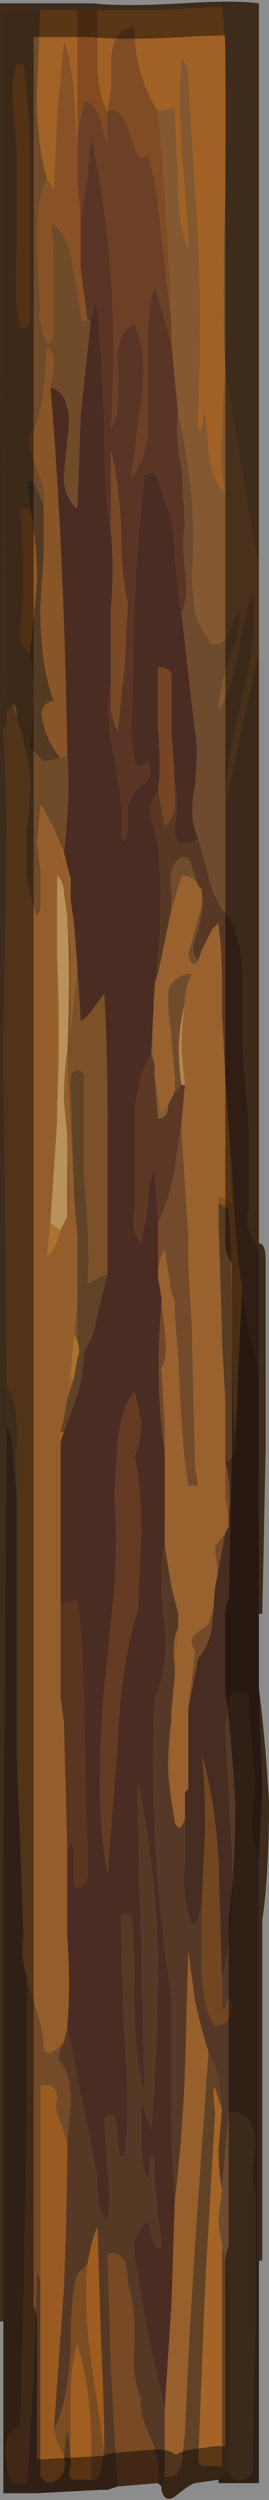 <?xml version="1.0" encoding="UTF-8" standalone="no"?>
<svg xmlns:xlink="http://www.w3.org/1999/xlink" height="37.1px" width="4.0px" xmlns="http://www.w3.org/2000/svg">
  <g transform="matrix(1.0, 0.0, 0.0, 1.0, 2.0, 18.55)">
    <path d="M1.35 -13.05 L1.6 -11.6 1.85 -10.1 1.85 -8.9 1.6 -7.75 1.35 -6.6 Q1.35 -7.15 1.6 -8.2 1.85 -9.2 1.75 -9.75 1.65 -9.5 1.55 -8.9 1.45 -8.3 1.25 -8.0 1.25 -8.25 1.4 -8.75 1.6 -9.2 1.55 -9.5 L1.4 -9.15 Q1.3 -8.95 1.15 -9.0 1.0 -9.15 0.9 -9.45 L0.85 -10.0 Q0.95 -11.1 0.65 -12.4 L0.55 -13.45 0.55 -13.8 Q0.5 -15.25 0.35 -16.9 L0.6 -16.95 0.65 -15.85 Q0.65 -15.2 0.8 -14.85 0.8 -15.3 0.7 -16.25 0.65 -17.2 0.7 -17.7 0.8 -17.6 0.8 -17.4 L0.95 -14.95 Q1.0 -13.6 0.95 -12.5 L0.95 -12.15 1.0 -12.2 1.05 -12.5 1.1 -11.9 Q1.15 -11.4 1.35 -11.25 1.25 -11.65 1.3 -12.15 1.3 -12.5 1.35 -13.05" fill="#845830" fill-rule="evenodd" stroke="none"/>
    <path d="M-0.55 -18.4 L0.35 -18.4 1.3 -18.45 Q1.4 -17.55 1.35 -15.75 1.3 -13.95 1.35 -13.05 1.3 -12.5 1.3 -12.15 1.25 -11.65 1.35 -11.25 1.15 -11.4 1.1 -11.9 L1.05 -12.5 1.0 -12.2 0.95 -12.15 0.95 -12.5 Q1.0 -13.6 0.95 -14.95 L0.8 -17.4 Q0.8 -17.6 0.7 -17.7 0.65 -17.2 0.7 -16.25 0.8 -15.3 0.8 -14.85 0.65 -15.2 0.65 -15.85 L0.6 -16.95 0.35 -16.9 Q0.0 -17.45 0.0 -18.15 -0.3 -18.15 -0.35 -17.7 L-0.35 -17.25 -0.4 -16.9 Q-0.55 -17.15 -0.55 -17.65 -0.55 -18.3 -0.55 -18.4" fill="#a16125" fill-rule="evenodd" stroke="none"/>
    <path d="M1.35 -13.05 Q1.3 -13.95 1.35 -15.75 1.4 -17.55 1.3 -18.45 L0.35 -18.4 -0.55 -18.4 -0.85 -18.4 -1.4 -18.4 -1.95 -18.4 -1.95 -13.05 -1.9 -7.85 -1.9 -7.8 -1.95 -7.75 -1.9 -6.4 -1.95 -3.0 -1.95 -2.85 -1.9 1.85 -1.9 2.0 -1.9 2.6 -1.95 9.25 -1.95 15.9 -2.0 15.9 -2.0 -18.5 -0.85 -18.5 -0.6 -18.5 Q-0.2 -18.45 0.7 -18.5 1.5 -18.55 1.85 -18.5 L1.85 -10.1 1.6 -11.6 1.35 -13.05 M1.85 0.0 L1.85 -0.1 Q1.95 -0.1 1.95 0.15 L1.95 2.95 1.9 5.4 1.85 5.4 1.85 1.8 1.85 0.0 M1.85 6.5 Q1.95 7.3 2.0 8.2 2.0 9.25 1.9 9.95 L1.9 15.0 1.85 15.0 1.85 9.05 1.9 8.0 1.85 6.5" fill="#704f31" fill-rule="evenodd" stroke="none"/>
    <path d="M-0.4 -16.9 L-0.35 -17.25 -0.35 -17.7 Q-0.3 -18.15 0.0 -18.15 0.0 -17.45 0.35 -16.9 0.5 -15.25 0.55 -13.8 L0.4 -15.05 Q0.35 -15.75 0.2 -16.25 0.1 -16.15 0.05 -16.25 L-0.05 -16.5 Q-0.2 -17.0 -0.4 -16.9" fill="#804c24" fill-rule="evenodd" stroke="none"/>
    <path d="M-0.4 -16.9 Q-0.2 -17.0 -0.05 -16.5 L0.05 -16.25 Q0.1 -16.15 0.2 -16.25 0.35 -15.75 0.4 -15.05 L0.55 -13.8 0.55 -13.45 0.3 -14.3 Q0.2 -14.0 0.2 -13.6 L0.2 -12.1 Q0.15 -11.7 -0.05 -11.45 L0.1 -12.6 Q0.2 -13.3 0.0 -13.75 -0.3 -13.6 -0.25 -13.05 L-0.25 -12.6 Q-0.25 -12.35 -0.35 -12.2 -0.2 -14.5 -0.65 -16.55 L-0.7 -15.9 -0.8 -15.3 -0.85 -15.85 -0.85 -16.4 -0.85 -16.55 -0.8 -16.8 -0.75 -17.05 Q-0.55 -17.05 -0.45 -16.55 L-0.4 -16.45 -0.4 -16.9" fill="#6c4026" fill-rule="evenodd" stroke="none"/>
    <path d="M0.55 -13.45 L0.65 -12.4 Q0.6 -12.1 0.7 -11.6 L0.75 -10.75 Q0.7 -10.55 0.75 -10.1 0.8 -9.65 0.7 -9.45 0.65 -9.7 0.6 -10.3 0.6 -10.8 0.45 -11.1 L0.35 -11.45 Q0.3 -11.6 0.15 -11.5 0.05 -10.7 0.0 -9.6 L-0.05 -7.65 0.0 -7.3 Q0.0 -7.1 0.2 -7.25 0.3 -7.0 0.1 -6.9 L0.0 -6.8 -0.1 -6.6 -0.1 -6.25 Q-0.15 -5.95 -0.2 -6.15 -0.15 -6.5 -0.3 -7.3 -0.45 -8.0 -0.35 -8.4 L-0.35 -8.0 Q-0.3 -7.8 -0.25 -7.7 L-0.15 -8.65 -0.1 -9.6 Q-0.2 -10.0 -0.2 -10.75 -0.25 -11.5 -0.35 -11.85 L-0.35 -10.65 Q-0.45 -11.2 -0.45 -12.3 -0.5 -13.45 -0.55 -13.95 -0.6 -14.1 -0.6 -14.05 L-0.65 -13.8 -0.7 -13.8 -0.8 -14.55 -0.8 -15.3 -0.7 -15.9 -0.65 -16.55 Q-0.2 -14.5 -0.35 -12.2 -0.25 -12.35 -0.25 -12.6 L-0.25 -13.05 Q-0.3 -13.6 0.0 -13.75 0.2 -13.3 0.1 -12.6 L-0.05 -11.45 Q0.15 -11.7 0.2 -12.1 L0.2 -13.6 Q0.2 -14.0 0.3 -14.3 L0.55 -13.45" fill="#5a3525" fill-rule="evenodd" stroke="none"/>
    <path d="M0.65 -12.4 Q0.95 -11.1 0.85 -10.0 L0.9 -9.45 Q1.0 -9.15 1.15 -9.0 1.3 -8.95 1.4 -9.15 L1.55 -9.5 Q1.6 -9.2 1.4 -8.75 1.25 -8.25 1.25 -8.0 1.45 -8.3 1.55 -8.9 1.65 -9.5 1.75 -9.75 1.85 -9.2 1.6 -8.2 1.35 -7.15 1.35 -6.6 L1.6 -7.75 1.85 -8.9 1.85 -0.1 1.85 0.0 1.7 -0.3 Q1.65 -0.45 1.7 -0.6 L1.7 -1.8 1.6 -3.05 1.6 -4.05 Q1.6 -4.7 1.35 -5.0 1.2 -5.15 1.1 -5.55 L0.95 -6.1 Q0.8 -6.4 0.9 -6.9 0.95 -7.45 0.9 -7.7 L0.8 -8.55 0.7 -9.45 Q0.8 -9.65 0.75 -10.1 0.7 -10.55 0.75 -10.75 L0.7 -11.6 Q0.6 -12.1 0.65 -12.4" fill="#6e4a2e" fill-rule="evenodd" stroke="none"/>
    <path d="M-0.65 -13.8 L-0.6 -14.05 Q-0.6 -14.1 -0.55 -13.95 -0.5 -13.45 -0.45 -12.3 -0.45 -11.2 -0.35 -10.65 -0.3 -10.2 -0.35 -9.5 L-0.35 -8.4 Q-0.45 -8.0 -0.3 -7.3 -0.15 -6.5 -0.2 -6.15 -0.15 -5.95 -0.1 -6.25 L-0.1 -6.6 0.0 -6.8 0.1 -6.9 Q0.3 -7.0 0.2 -7.25 0.0 -7.1 0.0 -7.3 L-0.05 -7.65 0.0 -9.6 Q0.05 -10.7 0.15 -11.5 0.3 -11.6 0.35 -11.45 L0.45 -11.1 Q0.6 -10.8 0.6 -10.3 0.65 -9.7 0.7 -9.45 L0.8 -8.55 0.9 -7.7 Q0.95 -7.45 0.9 -6.9 0.8 -6.4 0.95 -6.1 0.6 -5.9 0.6 -6.25 0.65 -6.7 0.6 -6.9 L0.55 -7.7 0.55 -8.5 Q0.55 -8.65 0.35 -8.65 L0.35 -7.75 Q0.4 -7.15 0.35 -6.8 0.2 -6.65 0.25 -6.4 L0.35 -6.0 Q0.45 -4.95 0.3 -3.95 L0.25 -2.9 Q0.05 -2.6 0.0 -2.05 L0.0 -0.55 Q-0.05 -0.25 0.1 -0.1 L0.2 -0.65 Q0.2 -1.0 0.3 -1.2 L0.35 -0.4 0.35 0.05 Q0.35 0.25 0.35 0.4 L0.4 0.7 0.4 0.8 Q0.3 2.0 0.45 3.0 L0.45 3.1 0.45 4.1 0.45 4.4 Q0.35 4.75 0.45 5.55 0.5 6.25 0.3 6.65 0.2 8.75 0.55 11.1 L0.55 12.6 Q0.55 13.55 0.6 14.1 L0.55 15.65 0.45 17.2 0.2 16.1 0.0 14.95 0.0 14.7 0.1 14.5 Q0.2 14.4 0.2 14.45 L0.25 14.6 Q0.3 14.85 0.4 14.8 0.4 14.65 0.35 14.35 L0.3 13.85 Q0.3 13.35 0.25 13.45 L0.2 13.8 Q0.1 13.6 0.1 13.2 L0.1 12.6 0.15 12.8 0.25 13.05 Q0.35 11.65 0.35 10.45 0.3 9.1 0.05 7.9 0.05 8.8 0.1 10.2 L0.15 12.5 Q0.0 12.05 0.0 11.2 0.0 10.2 -0.05 9.85 L-0.2 9.85 Q-0.2 10.4 -0.15 11.65 -0.05 12.8 -0.15 13.45 -0.25 13.5 -0.25 13.1 L-0.3 12.85 Q-0.35 12.8 -0.45 12.9 L-0.4 13.65 Q-0.35 14.1 -0.4 14.4 -0.55 14.3 -0.55 14.0 -0.55 13.65 -0.6 13.55 -0.65 13.25 -0.8 12.55 L-1.0 11.5 Q-0.95 10.95 -1.0 10.2 L-1.0 9.15 -1.0 8.9 Q-0.9 8.75 -0.9 9.0 L-0.9 9.45 Q-0.75 9.5 -0.7 9.3 L-0.7 8.95 -0.75 7.05 Q-0.75 5.95 -0.85 5.2 L-1.1 5.25 -1.1 4.3 -1.1 2.85 -1.05 2.7 -0.85 2.15 Q-0.75 1.8 -0.75 1.5 -0.6 1.3 -0.55 0.95 L-0.4 0.35 -0.4 -1.7 Q-0.4 -3.0 -0.45 -3.8 L-0.6 -3.6 Q-0.7 -3.45 -0.8 -3.4 L-0.85 -4.2 -0.9 -4.85 -0.95 -5.2 -0.95 -5.45 -0.95 -5.5 -1.05 -5.9 Q-0.95 -6.75 -1.0 -7.35 -1.05 -10.4 -1.25 -12.8 -1.05 -12.75 -1.0 -12.5 -0.95 -12.35 -1.0 -12.0 -1.05 -11.55 -1.05 -11.4 -1.0 -11.1 -0.85 -11.0 L-0.8 -12.4 -0.65 -13.8 M-0.25 2.85 L-0.3 3.65 Q-0.25 4.25 -0.3 5.05 L-0.45 6.5 Q-0.6 8.25 -0.4 9.25 L-0.25 7.3 Q-0.2 6.1 0.05 5.35 L0.1 4.2 Q0.1 3.5 0.0 3.05 0.1 2.85 0.1 2.55 L0.0 2.1 Q-0.2 2.35 -0.25 2.85 M-1.0 11.5 L-1.0 11.5" fill="#4b2c22" fill-rule="evenodd" stroke="none"/>
    <path d="M0.35 -6.8 Q0.4 -7.15 0.35 -7.75 L0.35 -8.65 Q0.55 -8.65 0.55 -8.5 L0.55 -7.7 0.6 -6.9 0.6 -6.55 Q0.55 -6.35 0.45 -6.3 L0.35 -6.8" fill="#764526" fill-rule="evenodd" stroke="none"/>
    <path d="M0.95 -6.1 L1.1 -5.55 Q1.2 -5.15 1.35 -5.0 1.6 -4.7 1.6 -4.05 L1.6 -3.05 1.7 -1.8 1.7 -0.6 Q1.65 -0.45 1.7 -0.3 L1.85 0.0 1.85 1.8 1.7 1.2 1.6 0.55 Q1.5 -0.05 1.45 -1.15 L1.35 -2.55 1.3 -3.55 1.3 -3.9 Q1.3 -4.45 1.25 -4.8 L1.25 -4.85 1.15 -4.75 1.1 -4.65 0.95 -4.3 Q0.8 -4.4 0.95 -4.75 1.05 -5.2 1.0 -5.3 L1.0 -5.35 1.0 -5.35 0.95 -5.4 0.85 -5.7 Q0.8 -5.9 0.65 -5.8 0.5 -5.65 0.55 -5.35 L0.55 -5.05 0.35 -4.1 0.3 -3.95 Q0.45 -4.95 0.35 -6.0 L0.25 -6.4 Q0.2 -6.65 0.35 -6.8 L0.45 -6.3 Q0.55 -6.35 0.6 -6.55 L0.6 -6.9 Q0.65 -6.7 0.6 -6.25 0.6 -5.9 0.95 -6.1 M1.25 -4.8 L1.25 -4.8" fill="#583724" fill-rule="evenodd" stroke="none"/>
    <path d="M0.55 -5.05 L0.55 -5.35 Q0.5 -5.65 0.65 -5.8 0.8 -5.9 0.85 -5.7 L0.95 -5.4 Q0.9 -5.55 0.7 -5.55 L0.55 -5.05 M1.0 -5.35 L1.0 -5.3 Q1.05 -5.2 0.95 -4.75 0.8 -4.4 0.95 -4.3 0.85 -4.15 0.8 -4.4 L1.0 -5.1 1.0 -5.35 M0.5 -3.6 L0.5 -3.85 Q0.6 -4.1 0.85 -4.1 0.75 -3.9 0.75 -3.65 0.6 -3.1 0.7 -2.45 L0.6 -2.35 0.6 -2.55 0.55 -3.1 0.55 -3.2 0.5 -3.55 0.5 -3.6 M0.95 -4.3 L0.95 -4.3" fill="#714c2c" fill-rule="evenodd" stroke="none"/>
    <path d="M0.95 -4.3 L1.1 -4.65 1.0 -4.45 0.95 -4.3 0.95 -4.3 M1.15 -4.75 L1.25 -4.85 1.25 -4.8 Q1.3 -4.45 1.3 -3.9 L1.3 -3.55 1.25 -4.8 1.15 -4.75 M0.8 -0.2 L0.85 0.7 0.85 1.05 0.8 0.2 0.8 -0.2 M0.9 3.2 Q1.0 3.4 0.95 3.5 L0.9 3.2 M1.2 4.5 L1.2 4.4 1.2 4.5 M1.3 1.4 L1.3 1.2 1.3 1.3 1.3 1.4 M1.25 -0.55 L1.25 -0.75 1.25 -0.7 1.25 -0.55" fill="#a46022" fill-rule="evenodd" stroke="none"/>
    <path d="M0.35 -4.1 L0.55 -5.05 0.7 -5.55 Q0.9 -5.55 0.95 -5.4 L1.0 -5.35 1.0 -5.35 1.0 -5.1 0.8 -4.4 Q0.85 -4.15 0.95 -4.3 L1.0 -4.45 1.1 -4.65 1.15 -4.75 1.25 -4.8 1.25 -4.8 1.3 -3.55 1.35 -2.55 1.45 -0.7 1.25 -0.8 1.25 -0.75 1.25 -0.55 1.25 -0.4 1.3 1.2 1.3 1.4 1.35 2.3 1.35 2.4 1.35 3.15 1.35 3.7 1.4 3.95 1.4 4.1 1.35 4.2 1.2 4.4 1.2 4.5 Q1.3 4.95 1.1 5.55 L0.9 5.7 Q0.8 5.8 0.9 5.95 L0.8 6.8 0.8 7.2 0.8 8.0 0.75 8.05 0.75 8.1 0.75 8.45 0.7 8.55 Q0.65 8.6 0.6 8.5 0.5 7.95 0.55 7.0 L0.55 6.85 0.6 6.3 0.65 5.6 0.65 5.4 0.65 5.25 Q0.5 4.8 0.45 4.1 L0.45 3.1 0.45 3.0 0.45 2.6 0.4 1.75 Q0.5 1.6 0.45 1.2 L0.4 0.85 0.4 0.7 0.35 0.4 Q0.35 0.15 0.45 0.0 L0.55 0.65 0.6 0.95 0.6 1.0 0.65 1.6 Q0.7 2.75 0.75 3.15 0.7 3.25 0.75 3.4 0.75 3.45 0.8 3.5 L0.85 3.5 0.95 3.5 Q1.0 3.4 0.9 3.2 L0.85 1.05 0.85 0.7 0.8 -0.2 0.7 -1.75 0.7 -1.9 0.75 -2.45 0.7 -2.95 Q0.7 -3.35 0.75 -3.65 0.75 -3.9 0.85 -4.1 0.6 -4.1 0.5 -3.85 L0.5 -3.6 0.55 -3.2 0.55 -3.1 0.6 -2.55 0.6 -2.35 Q0.55 -2.25 0.5 -2.15 L0.4 -2.05 Q0.35 -2.3 0.3 -2.6 L0.3 -2.75 Q0.25 -3.2 0.3 -3.8 L0.35 -4.1" fill="#98612d" fill-rule="evenodd" stroke="none"/>
    <path d="M0.3 -3.95 L0.35 -4.1 0.3 -3.8 Q0.25 -3.2 0.3 -2.75 L0.25 -2.9 0.3 -3.95 M0.3 -2.6 Q0.35 -2.3 0.4 -2.05 L0.5 -2.15 Q0.5 -1.95 0.35 -1.95 L0.3 -2.6 M0.55 -3.2 L0.5 -3.6 0.5 -3.55 0.55 -3.2" fill="#875b31" fill-rule="evenodd" stroke="none"/>
    <path d="M0.75 -2.45 L0.7 -1.9 0.6 -1.2 Q0.5 -0.7 0.35 -0.4 L0.3 -1.2 Q0.2 -1.0 0.2 -0.65 L0.1 -0.1 Q-0.05 -0.25 0.0 -0.55 L0.0 -2.05 Q0.05 -2.6 0.25 -2.9 L0.3 -2.75 0.3 -2.6 0.35 -1.95 Q0.5 -1.95 0.5 -2.15 0.55 -2.25 0.6 -2.35 L0.7 -2.45 0.75 -2.45" fill="#5c3825" fill-rule="evenodd" stroke="none"/>
    <path d="M0.75 -3.65 Q0.7 -3.35 0.7 -2.95 L0.75 -2.45 0.7 -2.45 Q0.6 -3.1 0.75 -3.65" fill="#b3854e" fill-rule="evenodd" stroke="none"/>
    <path d="M0.7 -1.9 L0.7 -1.75 0.8 -0.2 0.8 0.2 0.85 1.05 0.9 3.2 0.95 3.5 0.85 3.5 0.8 3.5 0.75 3.15 Q0.7 2.75 0.65 1.6 L0.6 1.0 0.6 0.95 0.6 0.75 0.55 0.65 0.45 0.0 Q0.35 0.15 0.35 0.4 0.35 0.25 0.35 0.05 L0.35 -0.4 Q0.5 -0.7 0.6 -1.2 L0.7 -1.9 M0.8 6.8 L0.9 5.95 Q0.8 5.8 0.9 5.7 L1.1 5.55 Q1.3 4.95 1.2 4.5 L1.2 4.4 1.35 4.2 1.2 5.0 1.15 5.6 Q1.1 5.9 0.95 6.05 L0.8 6.8 M1.4 3.95 L1.35 3.7 1.35 3.15 Q1.45 3.5 1.4 3.95 M1.35 2.3 L1.3 1.4 1.3 1.3 1.35 2.2 1.35 2.3" fill="#734b2b" fill-rule="evenodd" stroke="none"/>
    <path d="M1.35 -2.55 L1.45 -1.15 Q1.5 -0.05 1.6 0.55 L1.55 1.65 1.5 2.8 Q1.45 2.25 1.45 1.1 1.45 0.0 1.4 -0.6 L1.25 -0.7 1.25 -0.75 1.25 -0.8 1.45 -0.7 1.35 -2.55" fill="#865222" fill-rule="evenodd" stroke="none"/>
    <path d="M1.35 3.15 L1.35 2.4 1.35 2.3 1.35 2.2 1.3 1.3 1.3 1.2 1.25 -0.4 1.25 -0.55 1.25 -0.7 1.4 -0.6 Q1.45 0.0 1.45 1.1 1.45 2.25 1.5 2.8 1.55 3.05 1.35 3.15" fill="#583c23" fill-rule="evenodd" stroke="none"/>
    <path d="M-0.85 -18.4 L-0.55 -18.4 Q-0.55 -18.3 -0.55 -17.65 -0.55 -17.15 -0.4 -16.9 L-0.4 -16.45 -0.45 -16.55 Q-0.55 -17.05 -0.75 -17.05 L-0.8 -16.8 -0.85 -16.55 -0.85 -18.4" fill="#844b21" fill-rule="evenodd" stroke="none"/>
    <path d="M-1.4 -18.4 L-0.85 -18.4 -0.85 -16.55 -0.85 -16.4 -0.9 -17.2 Q-0.95 -17.7 -1.05 -17.95 L-1.15 -16.85 -1.2 -15.75 -1.3 -15.9 Q-1.45 -16.4 -1.45 -17.15 L-1.4 -18.4" fill="#a36225" fill-rule="evenodd" stroke="none"/>
    <path d="M-1.9 -7.85 L-1.95 -13.05 -1.95 -18.4 -1.4 -18.4 -1.45 -17.15 Q-1.45 -16.4 -1.3 -15.9 -1.45 -15.6 -1.45 -14.95 L-1.4 -13.9 Q-1.45 -13.9 -1.35 -13.6 -1.3 -13.35 -1.2 -13.55 L-1.2 -14.4 Q-1.2 -14.95 -1.25 -15.25 -1.05 -15.15 -0.95 -14.8 L-0.85 -14.2 -0.8 -13.9 Q-0.8 -13.75 -0.7 -13.8 L-0.65 -13.8 -0.8 -12.4 -0.85 -11.0 Q-1.0 -11.1 -1.05 -11.4 -1.05 -11.55 -1.0 -12.0 -0.95 -12.35 -1.0 -12.5 -1.05 -12.75 -1.25 -12.8 L-1.2 -13.15 Q-1.2 -13.35 -1.3 -13.4 L-1.35 -12.75 Q-1.4 -12.3 -1.55 -12.1 -1.6 -11.95 -1.45 -11.6 -1.3 -11.25 -1.35 -11.05 L-1.45 -11.3 Q-1.5 -11.45 -1.6 -11.4 L-1.55 -11.0 -1.7 -11.0 Q-1.6 -9.9 -1.7 -9.15 -1.7 -9.05 -1.65 -8.95 L-1.55 -8.85 Q-1.5 -8.55 -1.5 -8.15 L-1.55 -7.45 Q-1.4 -7.3 -1.35 -7.25 L-1.1 -7.3 -1.0 -7.35 Q-0.95 -6.75 -1.05 -5.9 L-1.2 -6.25 -1.25 -6.35 -1.35 -6.55 -1.4 -6.6 -1.4 -6.55 -1.4 -6.55 -1.45 -6.05 -1.4 -5.65 -1.4 -5.05 -1.45 -4.95 Q-1.55 -5.2 -1.6 -5.55 L-1.6 -6.25 Q-1.55 -6.7 -1.55 -6.9 -1.55 -7.25 -1.65 -7.5 L-1.65 -7.55 -1.75 -7.9 Q-1.75 -8.1 -1.8 -8.1 L-1.9 -8.0 -1.9 -7.85 M-1.65 -17.6 L-1.75 -17.6 Q-1.85 -17.35 -1.8 -16.9 -1.75 -16.35 -1.75 -16.2 L-1.75 -14.95 Q-1.8 -14.15 -1.7 -13.7 -1.6 -13.65 -1.55 -13.8 L-1.55 -15.85 Q-1.55 -16.85 -1.65 -17.6" fill="#704b2a" fill-rule="evenodd" stroke="none"/>
    <path d="M-1.65 -17.6 Q-1.55 -16.85 -1.55 -15.85 L-1.55 -13.8 Q-1.6 -13.65 -1.7 -13.7 -1.8 -14.15 -1.75 -14.95 L-1.75 -16.2 Q-1.75 -16.35 -1.8 -16.9 -1.85 -17.35 -1.75 -17.6 L-1.65 -17.6" fill="#955a24" fill-rule="evenodd" stroke="none"/>
    <path d="M-0.8 -15.3 L-0.8 -14.55 -0.7 -13.8 Q-0.8 -13.75 -0.8 -13.9 L-0.85 -14.2 -0.95 -14.8 Q-1.05 -15.15 -1.25 -15.25 -1.2 -14.95 -1.2 -14.4 L-1.2 -13.55 Q-1.3 -13.35 -1.35 -13.6 -1.45 -13.9 -1.4 -13.9 L-1.45 -14.95 Q-1.45 -15.6 -1.3 -15.9 L-1.2 -15.75 -1.15 -16.85 -1.05 -17.95 Q-0.95 -17.7 -0.9 -17.2 L-0.85 -16.4 -0.85 -15.85 -0.8 -15.3" fill="#885226" fill-rule="evenodd" stroke="none"/>
    <path d="M-1.35 -11.05 Q-1.3 -11.25 -1.45 -11.6 -1.6 -11.95 -1.55 -12.1 -1.4 -12.3 -1.35 -12.75 L-1.3 -13.4 Q-1.2 -13.35 -1.2 -13.15 L-1.25 -12.8 Q-1.05 -10.4 -1.0 -7.35 L-1.1 -7.3 Q-1.3 -7.55 -1.35 -7.8 -1.45 -8.1 -1.2 -8.15 -1.4 -8.65 -1.4 -9.55 L-1.35 -10.3 -1.35 -11.05" fill="#885526" fill-rule="evenodd" stroke="none"/>
    <path d="M-1.55 -11.0 Q-1.45 -10.5 -1.45 -9.9 L-1.55 -8.85 -1.65 -8.95 Q-1.7 -9.05 -1.7 -9.15 -1.6 -9.9 -1.7 -11.0 L-1.55 -11.0" fill="#925823" fill-rule="evenodd" stroke="none"/>
    <path d="M-1.55 -11.0 L-1.6 -11.4 Q-1.5 -11.45 -1.45 -11.3 L-1.35 -11.05 -1.35 -10.3 -1.4 -9.55 Q-1.4 -8.65 -1.2 -8.15 -1.45 -8.1 -1.35 -7.8 -1.3 -7.55 -1.1 -7.3 L-1.35 -7.25 Q-1.4 -7.3 -1.55 -7.45 L-1.5 -8.15 Q-1.5 -8.55 -1.55 -8.85 L-1.45 -9.9 Q-1.45 -10.5 -1.55 -11.0" fill="#533a23" fill-rule="evenodd" stroke="none"/>
    <path d="M-0.35 -10.65 L-0.35 -11.85 Q-0.25 -11.5 -0.2 -10.75 -0.2 -10.0 -0.1 -9.6 L-0.15 -8.65 -0.25 -7.7 Q-0.3 -7.8 -0.35 -8.0 L-0.35 -8.4 -0.35 -9.5 Q-0.3 -10.2 -0.35 -10.65" fill="#7a4a27" fill-rule="evenodd" stroke="none"/>
    <path d="M-1.9 2.0 L-1.9 1.85 -1.95 -2.85 -1.95 -3.0 -1.9 -6.4 -1.95 -7.75 -1.9 -7.8 -1.9 -8.0 -1.8 -8.1 -1.8 -8.05 -1.75 -7.9 -1.65 -7.55 -1.65 -7.5 Q-1.55 -7.25 -1.55 -6.9 -1.55 -6.7 -1.6 -6.25 L-1.6 -5.55 Q-1.55 -5.2 -1.45 -4.95 L-1.4 -5.05 Q-1.4 -5.15 -1.4 -5.35 L-1.4 -5.65 -1.45 -6.05 -1.4 -6.55 -1.4 -6.55 -1.35 -6.55 -1.25 -6.35 -1.25 -6.35 Q-1.05 -5.9 -0.95 -5.4 L-0.95 -5.2 -0.9 -4.85 -0.85 -4.2 -0.95 -3.25 -0.95 -4.45 -1.0 -4.85 -1.0 -4.95 -1.05 -5.3 Q-1.05 -5.4 -1.1 -5.5 L-1.15 -5.6 -1.15 -5.55 -1.15 -4.35 -1.15 -2.1 -1.15 -1.9 -1.25 -0.4 -1.3 0.1 Q-1.15 -0.05 -1.1 -0.3 L-1.0 -0.5 Q-0.95 -0.85 -1.0 -1.35 L-1.0 -1.7 -1.05 -2.2 Q-1.05 -2.65 -1.0 -2.95 L-1.0 -2.9 -0.9 -0.8 -0.85 -0.2 Q-0.85 0.15 -0.85 0.5 -0.85 0.9 -0.9 1.25 L-0.95 1.9 -1.0 2.2 -1.05 2.5 -1.1 2.7 -1.1 2.85 -1.1 4.3 -1.1 6.65 -1.05 7.0 -1.0 8.9 -1.0 9.15 -1.0 11.5 -1.0 11.55 -1.05 11.75 -1.15 11.85 Q-1.35 12.0 -1.35 11.8 -1.35 11.55 -1.55 11.0 L-1.6 10.8 Q-1.7 10.45 -1.65 10.2 L-1.7 8.8 -1.75 7.55 -1.75 5.55 -1.75 3.75 -1.75 3.7 -1.75 2.95 Q-1.7 2.35 -1.9 2.0 M-1.0 11.5 L-1.0 11.5" fill="#935e2b" fill-rule="evenodd" stroke="none"/>
    <path d="M-1.9 -7.8 L-1.9 -7.85 -1.9 -8.0 -1.9 -7.8 M-1.8 -8.1 Q-1.75 -8.1 -1.75 -7.9 L-1.8 -8.05 -1.8 -8.1" fill="#aa7d49" fill-rule="evenodd" stroke="none"/>
    <path d="M-1.4 -5.05 L-1.4 -5.65 -1.4 -5.35 Q-1.4 -5.15 -1.4 -5.05 M-1.4 -6.55 L-1.4 -6.6 -1.35 -6.55 -1.4 -6.55 M-1.25 -6.35 L-1.2 -6.25 -1.05 -5.9 -0.95 -5.5 -0.95 -5.45 -0.95 -5.4 Q-1.05 -5.9 -1.25 -6.35 L-1.25 -6.35 M-1.1 -5.5 L-1.15 -5.55 -1.15 -5.6 -1.1 -5.5 M-1.15 -4.35 Q-1.1 -3.2 -1.15 -2.1 L-1.15 -4.35 M-0.9 1.9 L-1.0 2.2 -0.95 1.9 -0.9 1.9 M-1.1 2.7 L-1.05 2.7 -1.1 2.85 -1.1 2.7 M-1.0 11.5 L-1.0 9.15 -1.0 10.2 Q-0.95 10.95 -1.0 11.5 M-1.1 6.65 L-1.1 4.3 -1.1 5.25 -1.1 6.65" fill="#a05f23" fill-rule="evenodd" stroke="none"/>
    <path d="M-0.95 -5.4 L-0.95 -5.45 -0.95 -5.2 -0.95 -5.4 M-1.0 -4.85 L-0.95 -4.45 -0.95 -3.25 -0.85 -4.2 -0.8 -3.4 Q-0.7 -3.45 -0.6 -3.6 L-0.45 -3.8 Q-0.4 -3.0 -0.4 -1.7 L-0.4 0.35 -0.7 0.5 Q-0.65 0.0 -0.75 -1.05 L-0.75 -2.6 Q-0.8 -2.7 -0.9 -2.65 -0.95 -2.6 -0.95 -2.5 L-0.9 -0.8 -1.0 -2.9 Q-0.95 -4.2 -1.0 -4.85 M-1.0 -0.5 L-1.0 -1.7 -1.0 -1.35 Q-0.95 -0.85 -1.0 -0.5 M-0.85 0.5 Q-0.85 0.95 -0.85 1.35 L-0.9 1.25 Q-0.85 0.9 -0.85 0.5" fill="#7c5029" fill-rule="evenodd" stroke="none"/>
    <path d="M-1.1 -5.5 Q-1.05 -5.4 -1.05 -5.3 L-1.0 -4.95 -1.0 -4.85 Q-0.95 -4.2 -1.0 -2.9 L-1.0 -2.95 Q-1.05 -2.65 -1.05 -2.2 L-1.0 -1.7 -1.0 -0.5 -1.1 -0.3 -1.25 -0.4 -1.15 -1.9 -1.15 -2.1 Q-1.1 -3.2 -1.15 -4.35 L-1.15 -5.55 -1.1 -5.5" fill="#b9925b" fill-rule="evenodd" stroke="none"/>
    <path d="M-0.9 -0.8 L-0.95 -2.5 Q-0.95 -2.6 -0.9 -2.65 -0.8 -2.7 -0.75 -2.6 L-0.75 -1.05 Q-0.65 0.0 -0.7 0.5 L-0.4 0.35 -0.55 0.95 Q-0.6 1.3 -0.75 1.5 -0.75 1.8 -0.85 2.15 L-1.05 2.7 -1.1 2.7 -1.05 2.5 -1.0 2.2 -0.9 1.9 -0.85 1.6 Q-0.8 1.5 -0.85 1.35 -0.85 0.95 -0.85 0.5 -0.85 0.15 -0.85 -0.2 L-0.9 -0.8" fill="#604227" fill-rule="evenodd" stroke="none"/>
    <path d="M-1.25 -0.4 L-1.1 -0.3 Q-1.15 -0.05 -1.3 0.1 L-1.25 -0.4 M-0.85 1.35 Q-0.8 1.5 -0.85 1.6 L-0.9 1.9 -0.95 1.9 -0.9 1.25 -0.85 1.35" fill="#ab722f" fill-rule="evenodd" stroke="none"/>
    <path d="M-1.95 15.9 L-1.95 9.25 -1.9 2.6 Q-1.8 2.8 -1.8 3.15 L-1.75 3.7 -1.75 3.75 -1.75 5.55 -1.75 7.55 -1.7 8.8 -1.65 10.2 Q-1.7 10.45 -1.6 10.8 -1.6 14.25 -1.7 17.45 -1.85 17.5 -1.9 17.65 -1.95 17.85 -1.9 18.0 -1.9 18.2 -1.8 18.3 L-1.6 18.3 -1.5 16.7 -1.45 15.15 -1.4 15.3 -1.4 18.2 Q-1.3 18.35 -1.15 18.25 -1.0 18.15 -1.05 17.9 -1.0 17.4 -1.0 17.55 -0.95 17.7 -0.95 18.05 -1.0 18.25 -0.9 18.25 L-0.65 18.25 Q-0.5 18.25 -0.5 18.1 L-0.45 17.8 Q-0.45 17.2 -0.5 16.15 L-0.55 14.5 Q-0.6 14.6 -0.65 14.8 L-0.7 15.05 -0.85 15.2 Q-0.95 15.5 -0.95 16.35 -1.0 17.15 -1.2 17.5 L-1.05 15.4 Q-1.0 14.05 -1.0 13.25 L-0.95 12.65 Q-0.95 12.25 -1.1 12.05 -1.15 12.0 -1.1 11.85 L-1.05 11.75 -1.0 11.55 -1.0 11.5 -0.8 12.55 Q-0.65 13.25 -0.6 13.55 -0.55 13.65 -0.55 14.0 -0.55 14.3 -0.4 14.4 -0.35 14.1 -0.4 13.65 L-0.45 12.9 Q-0.35 12.8 -0.3 12.85 L-0.25 13.1 Q-0.25 13.5 -0.15 13.45 -0.05 12.8 -0.15 11.65 -0.2 10.4 -0.2 9.85 L-0.05 9.85 Q0.0 10.2 0.0 11.2 0.0 12.05 0.15 12.5 L0.1 10.2 Q0.05 8.8 0.05 7.9 0.3 9.1 0.35 10.45 0.35 11.65 0.25 13.05 L0.15 12.8 0.1 12.6 0.1 13.2 Q0.1 13.6 0.2 13.8 L0.25 13.45 Q0.3 13.35 0.3 13.85 L0.35 14.35 Q0.4 14.65 0.4 14.8 0.3 14.85 0.25 14.6 L0.2 14.45 Q0.2 14.4 0.1 14.5 L0.0 14.7 0.0 14.95 0.2 16.1 0.45 17.2 0.45 18.2 0.4 18.35 0.35 18.3 Q0.4 18.05 0.25 17.65 0.05 17.25 0.1 17.05 -0.05 16.75 0.0 16.2 0.0 15.6 -0.1 15.35 -0.1 15.15 -0.15 15.0 -0.25 14.85 -0.4 14.9 L-0.35 16.6 -0.25 18.35 -0.4 18.4 -0.5 18.4 -1.45 18.45 -1.95 18.45 -1.95 15.9" fill="#563924" fill-rule="evenodd" stroke="none"/>
    <path d="M-1.75 3.7 L-1.75 3.7 -1.75 3.75 -1.75 3.7" fill="#8e5825" fill-rule="evenodd" stroke="none"/>
    <path d="M-1.9 2.6 L-1.9 2.0 Q-1.7 2.35 -1.75 2.95 L-1.75 3.7 -1.8 3.15 Q-1.8 2.8 -1.9 2.6 M-1.75 3.7 L-1.75 3.7" fill="#735233" fill-rule="evenodd" stroke="none"/>
    <path d="M-0.25 2.85 Q-0.2 2.35 0.0 2.1 L0.1 2.55 Q0.1 2.85 0.0 3.05 0.1 3.5 0.1 4.2 L0.05 5.35 Q-0.2 6.1 -0.25 7.3 L-0.4 9.25 Q-0.6 8.25 -0.45 6.5 L-0.3 5.05 Q-0.25 4.25 -0.3 3.65 L-0.25 2.85" fill="#653b23" fill-rule="evenodd" stroke="none"/>
    <path d="M-1.0 8.9 L-1.05 7.0 -1.1 6.65 -1.1 5.25 -0.85 5.2 Q-0.75 5.95 -0.75 7.05 L-0.7 8.95 -0.7 9.3 Q-0.75 9.5 -0.9 9.45 L-0.9 9.0 Q-0.9 8.75 -1.0 8.9" fill="#5a3520" fill-rule="evenodd" stroke="none"/>
    <path d="M-1.6 10.8 L-1.55 11.0 Q-1.35 11.55 -1.35 11.8 -1.35 12.0 -1.15 11.85 L-1.05 11.75 -1.1 11.85 Q-1.15 12.0 -1.1 12.05 -0.95 12.25 -0.95 12.65 L-1.0 13.25 -1.1 12.95 Q-1.2 12.75 -1.15 12.6 -1.15 12.45 -1.25 12.4 L-1.4 12.4 -1.4 15.3 -1.45 15.15 -1.5 16.7 -1.6 18.3 -1.8 18.3 Q-1.9 18.2 -1.9 18.0 -1.95 17.85 -1.9 17.65 -1.85 17.5 -1.7 17.45 -1.6 14.25 -1.6 10.8" fill="#734b28" fill-rule="evenodd" stroke="none"/>
    <path d="M-1.0 13.25 Q-1.0 14.05 -1.05 15.4 L-1.2 17.5 -1.15 17.7 -1.05 17.9 Q-1.0 18.15 -1.15 18.25 -1.3 18.35 -1.4 18.2 L-1.4 15.3 -1.4 12.4 -1.25 12.4 Q-1.15 12.45 -1.15 12.6 -1.2 12.75 -1.1 12.95 L-1.0 13.25" fill="#9a5b22" fill-rule="evenodd" stroke="none"/>
    <path d="M-1.2 17.5 Q-1.0 17.15 -0.95 16.35 -0.95 15.5 -0.85 15.2 L-0.7 15.05 Q-0.75 15.65 -0.65 16.45 L-0.45 17.8 -0.5 18.1 Q-0.5 18.25 -0.65 18.25 -0.6 17.0 -0.85 16.25 -0.95 16.55 -0.95 17.15 L-0.95 18.05 Q-0.95 17.7 -1.0 17.55 -1.0 17.4 -1.05 17.9 L-1.15 17.7 -1.2 17.5" fill="#7b4c22" fill-rule="evenodd" stroke="none"/>
    <path d="M-0.25 18.35 L-0.35 16.6 -0.4 14.9 Q-0.25 14.85 -0.15 15.0 -0.1 15.15 -0.1 15.35 0.0 15.6 0.0 16.2 -0.05 16.75 0.1 17.05 0.05 17.25 0.25 17.65 0.4 18.05 0.35 18.3 L-0.25 18.35" fill="#784925" fill-rule="evenodd" stroke="none"/>
    <path d="M-0.7 15.05 L-0.65 14.8 Q-0.6 14.6 -0.55 14.5 L-0.5 16.15 Q-0.45 17.2 -0.45 17.8 L-0.65 16.45 Q-0.75 15.65 -0.7 15.05" fill="#9e5c1f" fill-rule="evenodd" stroke="none"/>
    <path d="M-0.65 18.25 L-0.9 18.25 Q-1.0 18.25 -0.95 18.05 L-0.95 17.15 Q-0.95 16.55 -0.85 16.25 -0.6 17.0 -0.65 18.25" fill="#a05d20" fill-rule="evenodd" stroke="none"/>
    <path d="M1.6 0.55 L1.7 1.2 1.85 1.8 1.85 5.4 1.85 6.5 1.9 8.0 1.85 9.05 Q1.75 8.8 1.75 8.45 L1.8 7.85 Q1.7 7.15 1.7 6.6 1.45 6.45 1.4 6.7 L1.35 7.1 1.4 8.0 1.45 8.95 Q1.5 10.05 1.3 10.8 L1.25 9.1 Q1.2 8.15 1.0 7.5 1.05 7.9 1.05 8.6 L1.0 9.7 0.95 9.9 Q0.95 10.0 0.85 10.0 0.7 9.65 0.75 9.05 L0.75 8.05 0.8 8.0 0.8 7.2 0.8 6.8 0.95 6.05 Q1.1 5.9 1.15 5.6 L1.2 5.0 1.35 4.2 1.4 4.1 1.4 3.95 Q1.45 3.5 1.35 3.15 1.55 3.05 1.5 2.8 L1.55 1.65 1.6 0.55" fill="#472c21" fill-rule="evenodd" stroke="none"/>
    <path d="M0.8 3.5 Q0.75 3.45 0.75 3.4 0.7 3.25 0.75 3.15 L0.8 3.5 M0.6 0.95 L0.55 0.65 0.6 0.75 0.6 0.95 M0.4 0.7 L0.4 0.85 0.45 1.2 0.4 0.8 0.4 0.7 M0.45 3.0 L0.45 3.1 0.45 3.0 M0.45 4.1 Q0.5 4.8 0.65 5.25 L0.65 5.4 0.55 5.0 0.45 4.4 0.45 4.1" fill="#946030" fill-rule="evenodd" stroke="none"/>
    <path d="M0.45 1.2 Q0.5 1.6 0.4 1.75 L0.45 2.6 0.45 3.0 Q0.3 2.0 0.4 0.8 L0.45 1.2" fill="#734625" fill-rule="evenodd" stroke="none"/>
    <path d="M0.65 5.4 L0.65 5.6 Q0.55 5.8 0.6 6.2 L0.6 6.3 0.55 6.85 0.55 7.0 Q0.5 7.3 0.5 7.65 0.5 7.95 0.6 8.45 L0.6 8.5 Q0.65 8.6 0.7 8.55 L0.75 8.45 0.75 8.1 0.75 8.05 0.75 9.05 Q0.7 9.65 0.85 10.0 0.95 10.0 0.95 9.9 L1.0 9.7 1.0 10.6 Q1.0 11.15 1.15 11.45 1.2 11.55 1.25 11.5 1.35 11.5 1.4 11.4 L1.45 11.25 Q1.45 11.15 1.4 11.1 1.3 11.4 1.3 11.2 L1.3 10.8 Q1.5 10.05 1.45 8.95 L1.4 8.0 1.35 7.1 1.4 6.7 Q1.45 6.45 1.7 6.6 1.7 7.15 1.8 7.85 L1.75 8.45 Q1.75 8.8 1.85 9.05 L1.85 15.0 1.85 18.3 1.25 18.3 1.25 18.25 1.4 18.1 Q1.45 18.3 1.6 18.25 1.8 18.2 1.75 18.0 L1.8 16.0 1.8 14.0 Q1.75 13.9 1.75 13.65 L1.8 13.25 Q1.75 12.75 1.4 12.8 L1.35 13.4 1.3 13.95 Q1.25 13.7 1.25 13.35 L1.3 12.75 1.25 12.3 Q1.2 12.05 1.1 11.9 1.0 11.6 0.9 11.15 L0.8 10.4 0.75 12.25 Q0.7 13.3 0.6 14.1 0.55 13.55 0.55 12.6 L0.55 11.1 Q0.2 8.75 0.3 6.65 0.5 6.25 0.45 5.55 0.35 4.75 0.45 4.4 L0.55 5.0 0.65 5.4" fill="#563826" fill-rule="evenodd" stroke="none"/>
    <path d="M0.65 5.6 L0.6 6.3 0.6 6.2 Q0.55 5.8 0.65 5.6 M0.55 7.0 Q0.5 7.95 0.6 8.5 L0.6 8.45 Q0.5 7.95 0.5 7.65 0.5 7.3 0.55 7.0" fill="#8d5a29" fill-rule="evenodd" stroke="none"/>
    <path d="M1.0 9.7 L1.05 8.6 Q1.05 7.9 1.0 7.5 1.2 8.15 1.25 9.1 L1.3 10.8 1.3 11.2 Q1.3 11.4 1.4 11.1 1.45 11.15 1.45 11.25 L1.4 11.4 Q1.35 11.5 1.25 11.5 1.2 11.55 1.15 11.45 1.0 11.15 1.0 10.6 L1.0 9.7" fill="#714620" fill-rule="evenodd" stroke="none"/>
    <path d="M0.4 18.35 L0.45 18.2 Q0.65 18.25 0.7 18.0 L0.75 17.55 Q0.8 16.3 0.9 14.75 L1.1 11.9 Q1.2 12.05 1.25 12.3 L1.3 12.75 1.2 12.45 Q1.15 12.35 1.2 12.8 L1.05 15.4 0.95 17.95 Q0.95 18.05 1.05 18.05 L1.3 18.05 1.3 14.75 Q1.45 15.35 1.4 16.4 L1.4 18.1 1.25 18.25 0.9 18.3 Q0.85 18.3 0.6 18.5 0.45 18.6 0.4 18.4 L0.4 18.35" fill="#624224" fill-rule="evenodd" stroke="none"/>
    <path d="M1.3 14.75 L1.3 18.05 1.05 18.05 Q0.95 18.05 0.95 17.95 L1.05 15.4 1.2 12.8 Q1.15 12.35 1.2 12.45 L1.3 12.75 1.25 13.35 Q1.25 13.7 1.3 13.95 L1.25 14.35 Q1.25 14.55 1.3 14.75" fill="#a46426" fill-rule="evenodd" stroke="none"/>
    <path d="M0.45 18.2 L0.45 17.2 0.55 15.65 0.6 14.1 Q0.7 13.3 0.75 12.25 L0.8 10.4 0.9 11.15 Q1.0 11.6 1.1 11.9 L0.9 14.75 Q0.8 16.3 0.75 17.55 L0.7 18.0 Q0.65 18.25 0.45 18.2" fill="#965f2c" fill-rule="evenodd" stroke="none"/>
    <path d="M1.3 14.75 Q1.25 14.55 1.25 14.35 L1.3 13.95 1.35 13.4 1.4 12.8 Q1.75 12.75 1.8 13.25 L1.75 13.65 Q1.75 13.9 1.8 14.0 L1.8 16.0 1.75 18.0 Q1.8 18.2 1.6 18.25 1.45 18.3 1.4 18.1 L1.4 16.4 Q1.45 15.35 1.3 14.75" fill="#6c4d30" fill-rule="evenodd" stroke="none"/>
    <path d="M1.85 -10.1 L1.85 -18.5 Q1.5 -18.55 0.7 -18.5 -0.2 -18.45 -0.6 -18.5 L-0.85 -18.5 -2.0 -18.5 -2.0 15.9 -1.95 15.9 -1.95 18.45 -1.45 18.45 -0.5 18.4 -0.4 18.4 -0.25 18.35 0.35 18.3 0.4 18.35 0.4 18.4 Q0.45 18.6 0.6 18.5 0.85 18.3 0.9 18.3 L1.25 18.25 1.25 18.3 1.85 18.3 1.85 15.0 1.9 15.0 1.9 9.95 Q2.0 9.25 2.0 8.2 1.95 7.3 1.85 6.5 L1.85 5.4 1.9 5.4 1.95 2.95 1.95 0.15 Q1.95 -0.1 1.85 -0.1 L1.85 -8.9 1.85 -10.1 Z" fill="none" stroke="#000000" stroke-linecap="round" stroke-linejoin="round" stroke-opacity="0.451" stroke-width="1.0"/>
  </g>
</svg>
